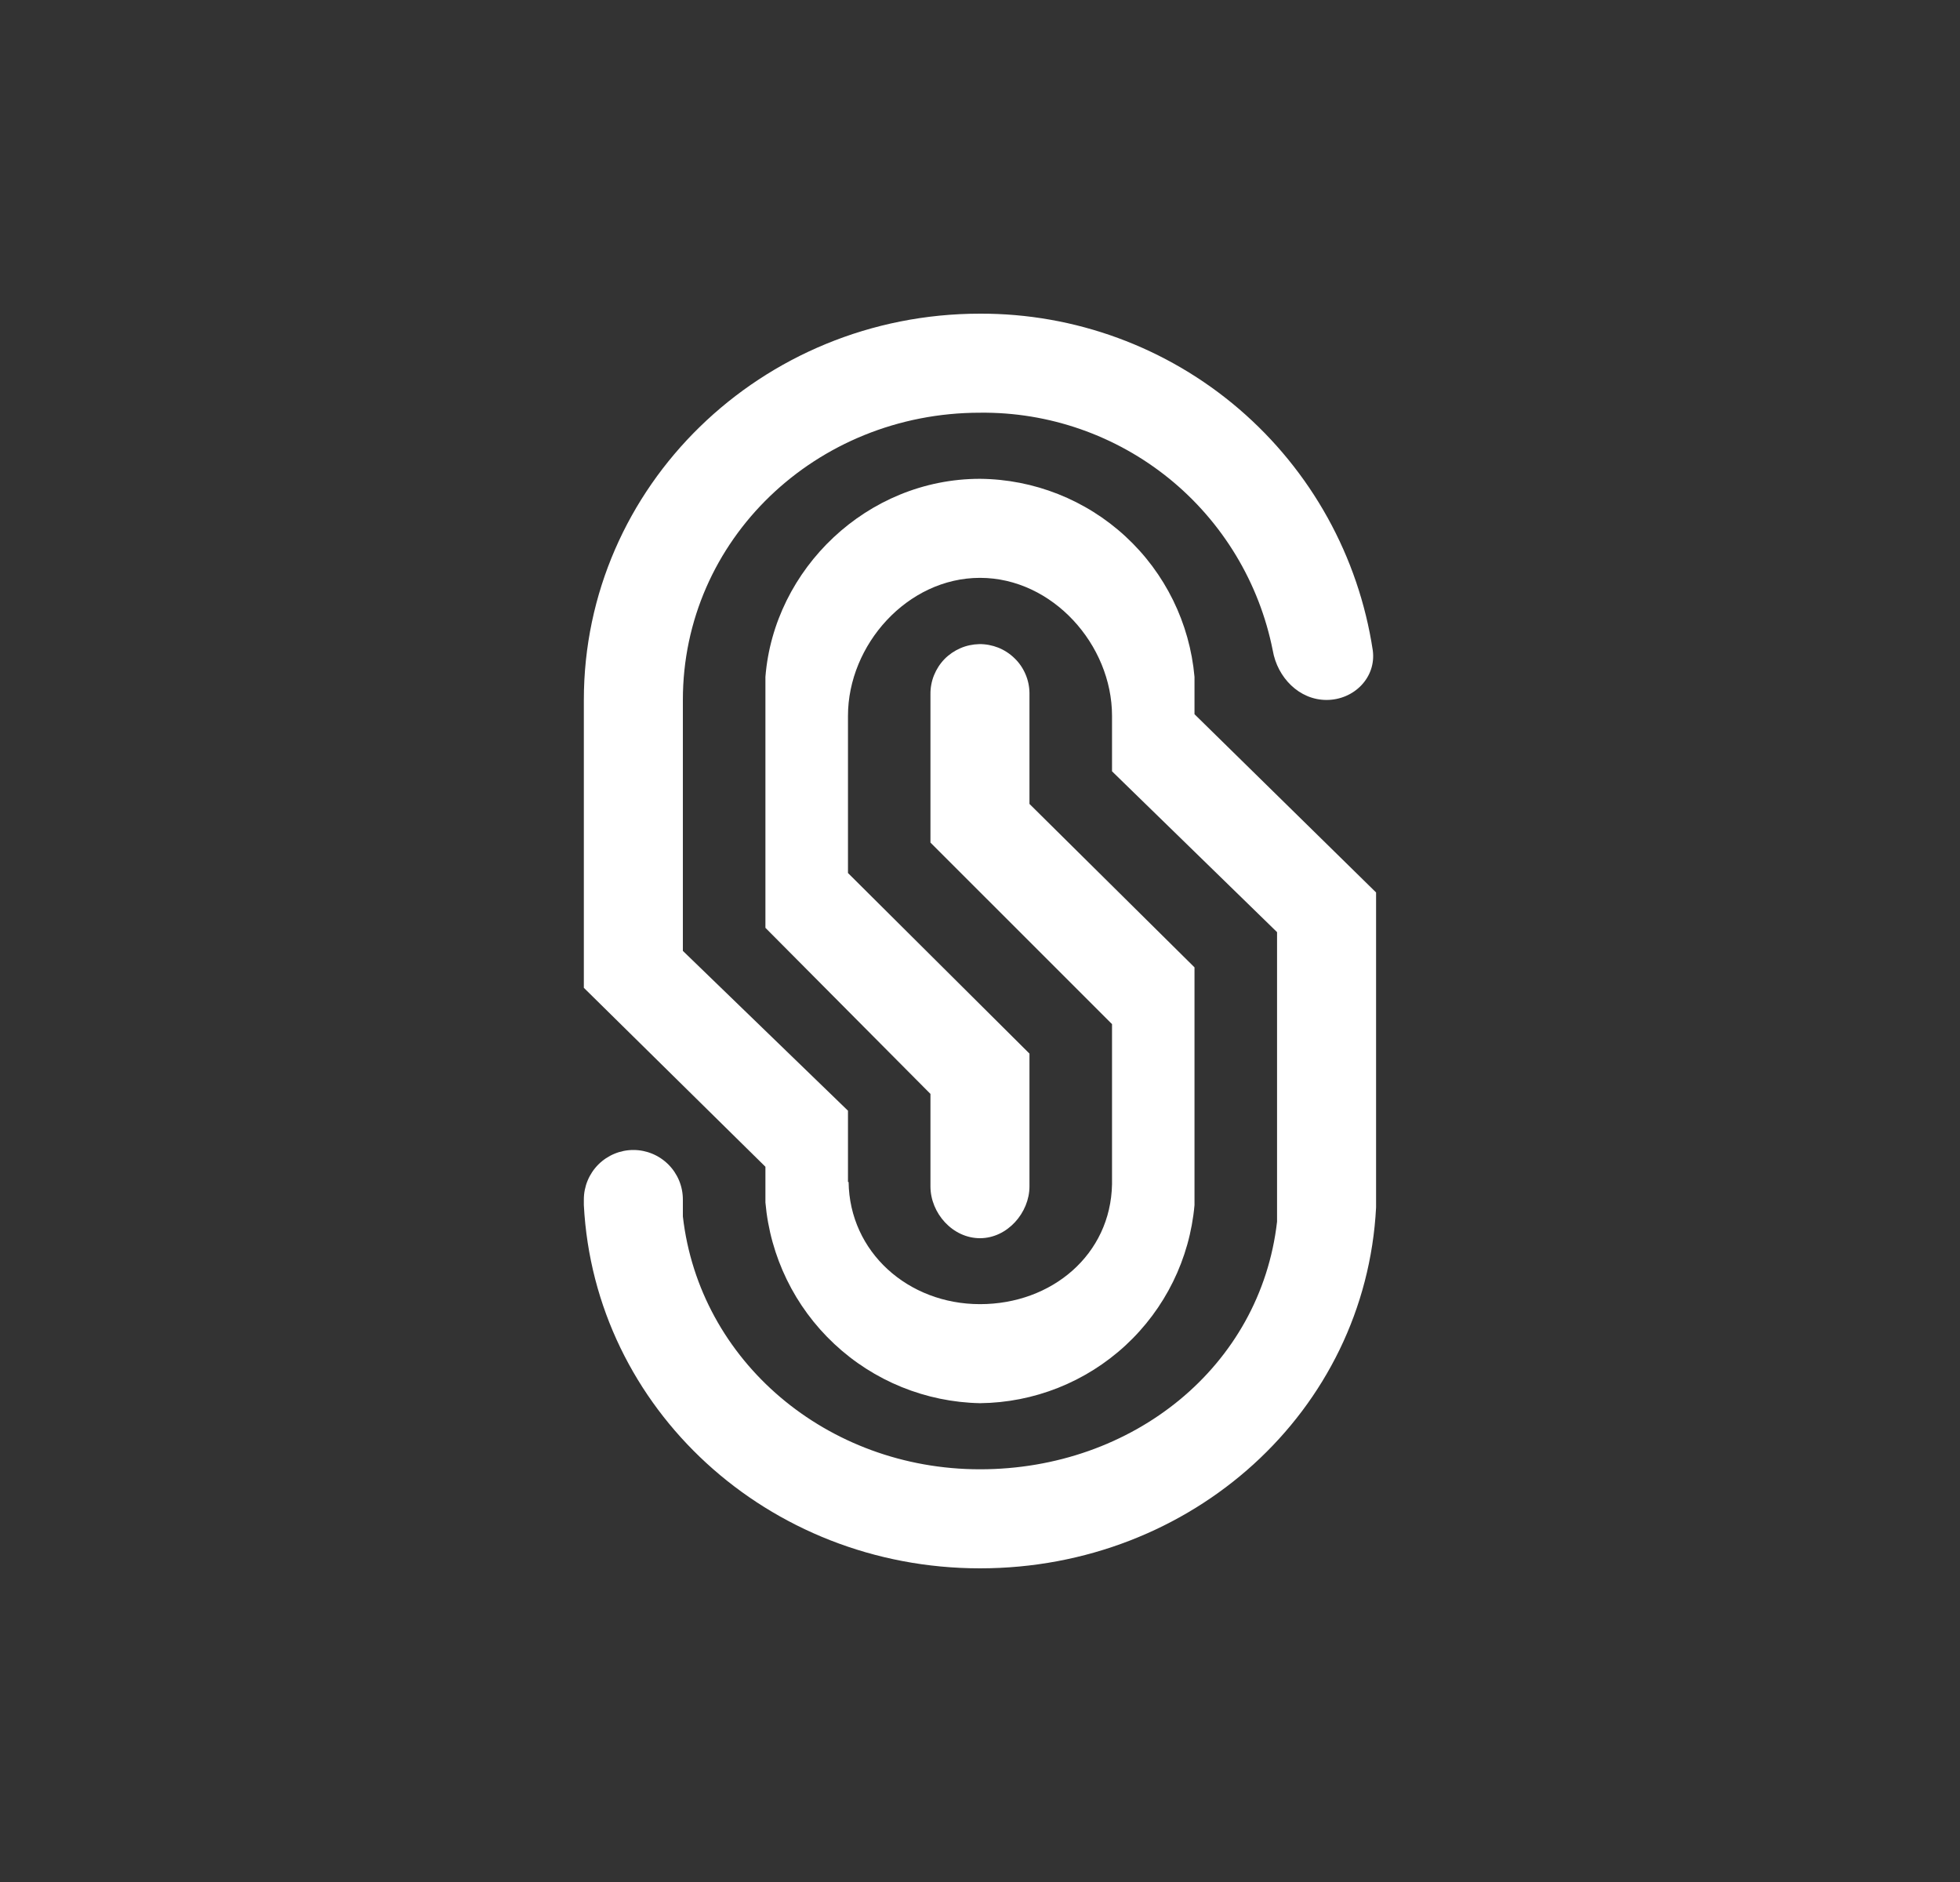 <svg width="25" height="24" viewBox="0 0 25 24" fill="none" xmlns="http://www.w3.org/2000/svg">
<rect x="0" y="0" width="25" height="24" fill="#333333" stroke="none"/>
<path d="M17.552 11.386V15.398C17.417 17.996 15.203 20 12.5 20C9.797 20 7.582 17.966 7.447 15.368V15.297C7.447 15.129 7.514 14.969 7.632 14.85C7.751 14.732 7.911 14.665 8.079 14.665C8.246 14.665 8.407 14.732 8.525 14.85C8.644 14.969 8.71 15.129 8.71 15.297V15.512C8.921 17.36 10.55 18.737 12.5 18.737C14.449 18.737 16.078 17.427 16.289 15.579V11.887L14.184 9.836V9.129C14.184 8.224 13.426 7.369 12.5 7.369C11.573 7.369 10.816 8.224 10.816 9.129V11.133L13.131 13.436V15.129C13.131 15.465 12.849 15.79 12.5 15.79C12.15 15.79 11.868 15.47 11.868 15.129V13.95L9.763 11.832V8.632C9.872 7.255 11.06 6.106 12.5 6.106C13.188 6.112 13.85 6.374 14.356 6.841C14.862 7.308 15.175 7.946 15.236 8.632V9.108L17.552 11.381V11.386Z" fill="white"/>
<path d="M16.92 8.926C17.27 8.926 17.556 8.64 17.51 8.294C17.329 7.097 16.723 6.004 15.803 5.215C14.884 4.427 13.711 3.996 12.5 4C9.712 4 7.447 6.202 7.447 8.926V12.597L9.763 14.879V15.334C9.823 16.023 10.136 16.666 10.641 17.138C11.146 17.611 11.808 17.88 12.5 17.894C13.188 17.887 13.849 17.625 14.355 17.158C14.861 16.691 15.175 16.053 15.236 15.368V12.336L13.131 10.252V8.838C13.13 8.755 13.113 8.673 13.08 8.597C13.047 8.52 13 8.451 12.94 8.394C12.881 8.336 12.81 8.29 12.733 8.259C12.656 8.229 12.574 8.213 12.491 8.214C12.408 8.216 12.326 8.233 12.25 8.266C12.174 8.299 12.105 8.346 12.047 8.405C11.989 8.465 11.944 8.535 11.913 8.612C11.882 8.689 11.867 8.772 11.868 8.854V10.745L14.184 13.06V15.102C14.167 15.999 13.417 16.631 12.5 16.631C11.582 16.631 10.836 15.966 10.824 15.073H10.816V14.164L8.71 12.126V8.926C8.71 6.884 10.407 5.263 12.5 5.263C13.378 5.253 14.232 5.551 14.914 6.104C15.596 6.658 16.063 7.433 16.234 8.294C16.293 8.64 16.571 8.926 16.92 8.926Z" fill="white"/>
</svg>
